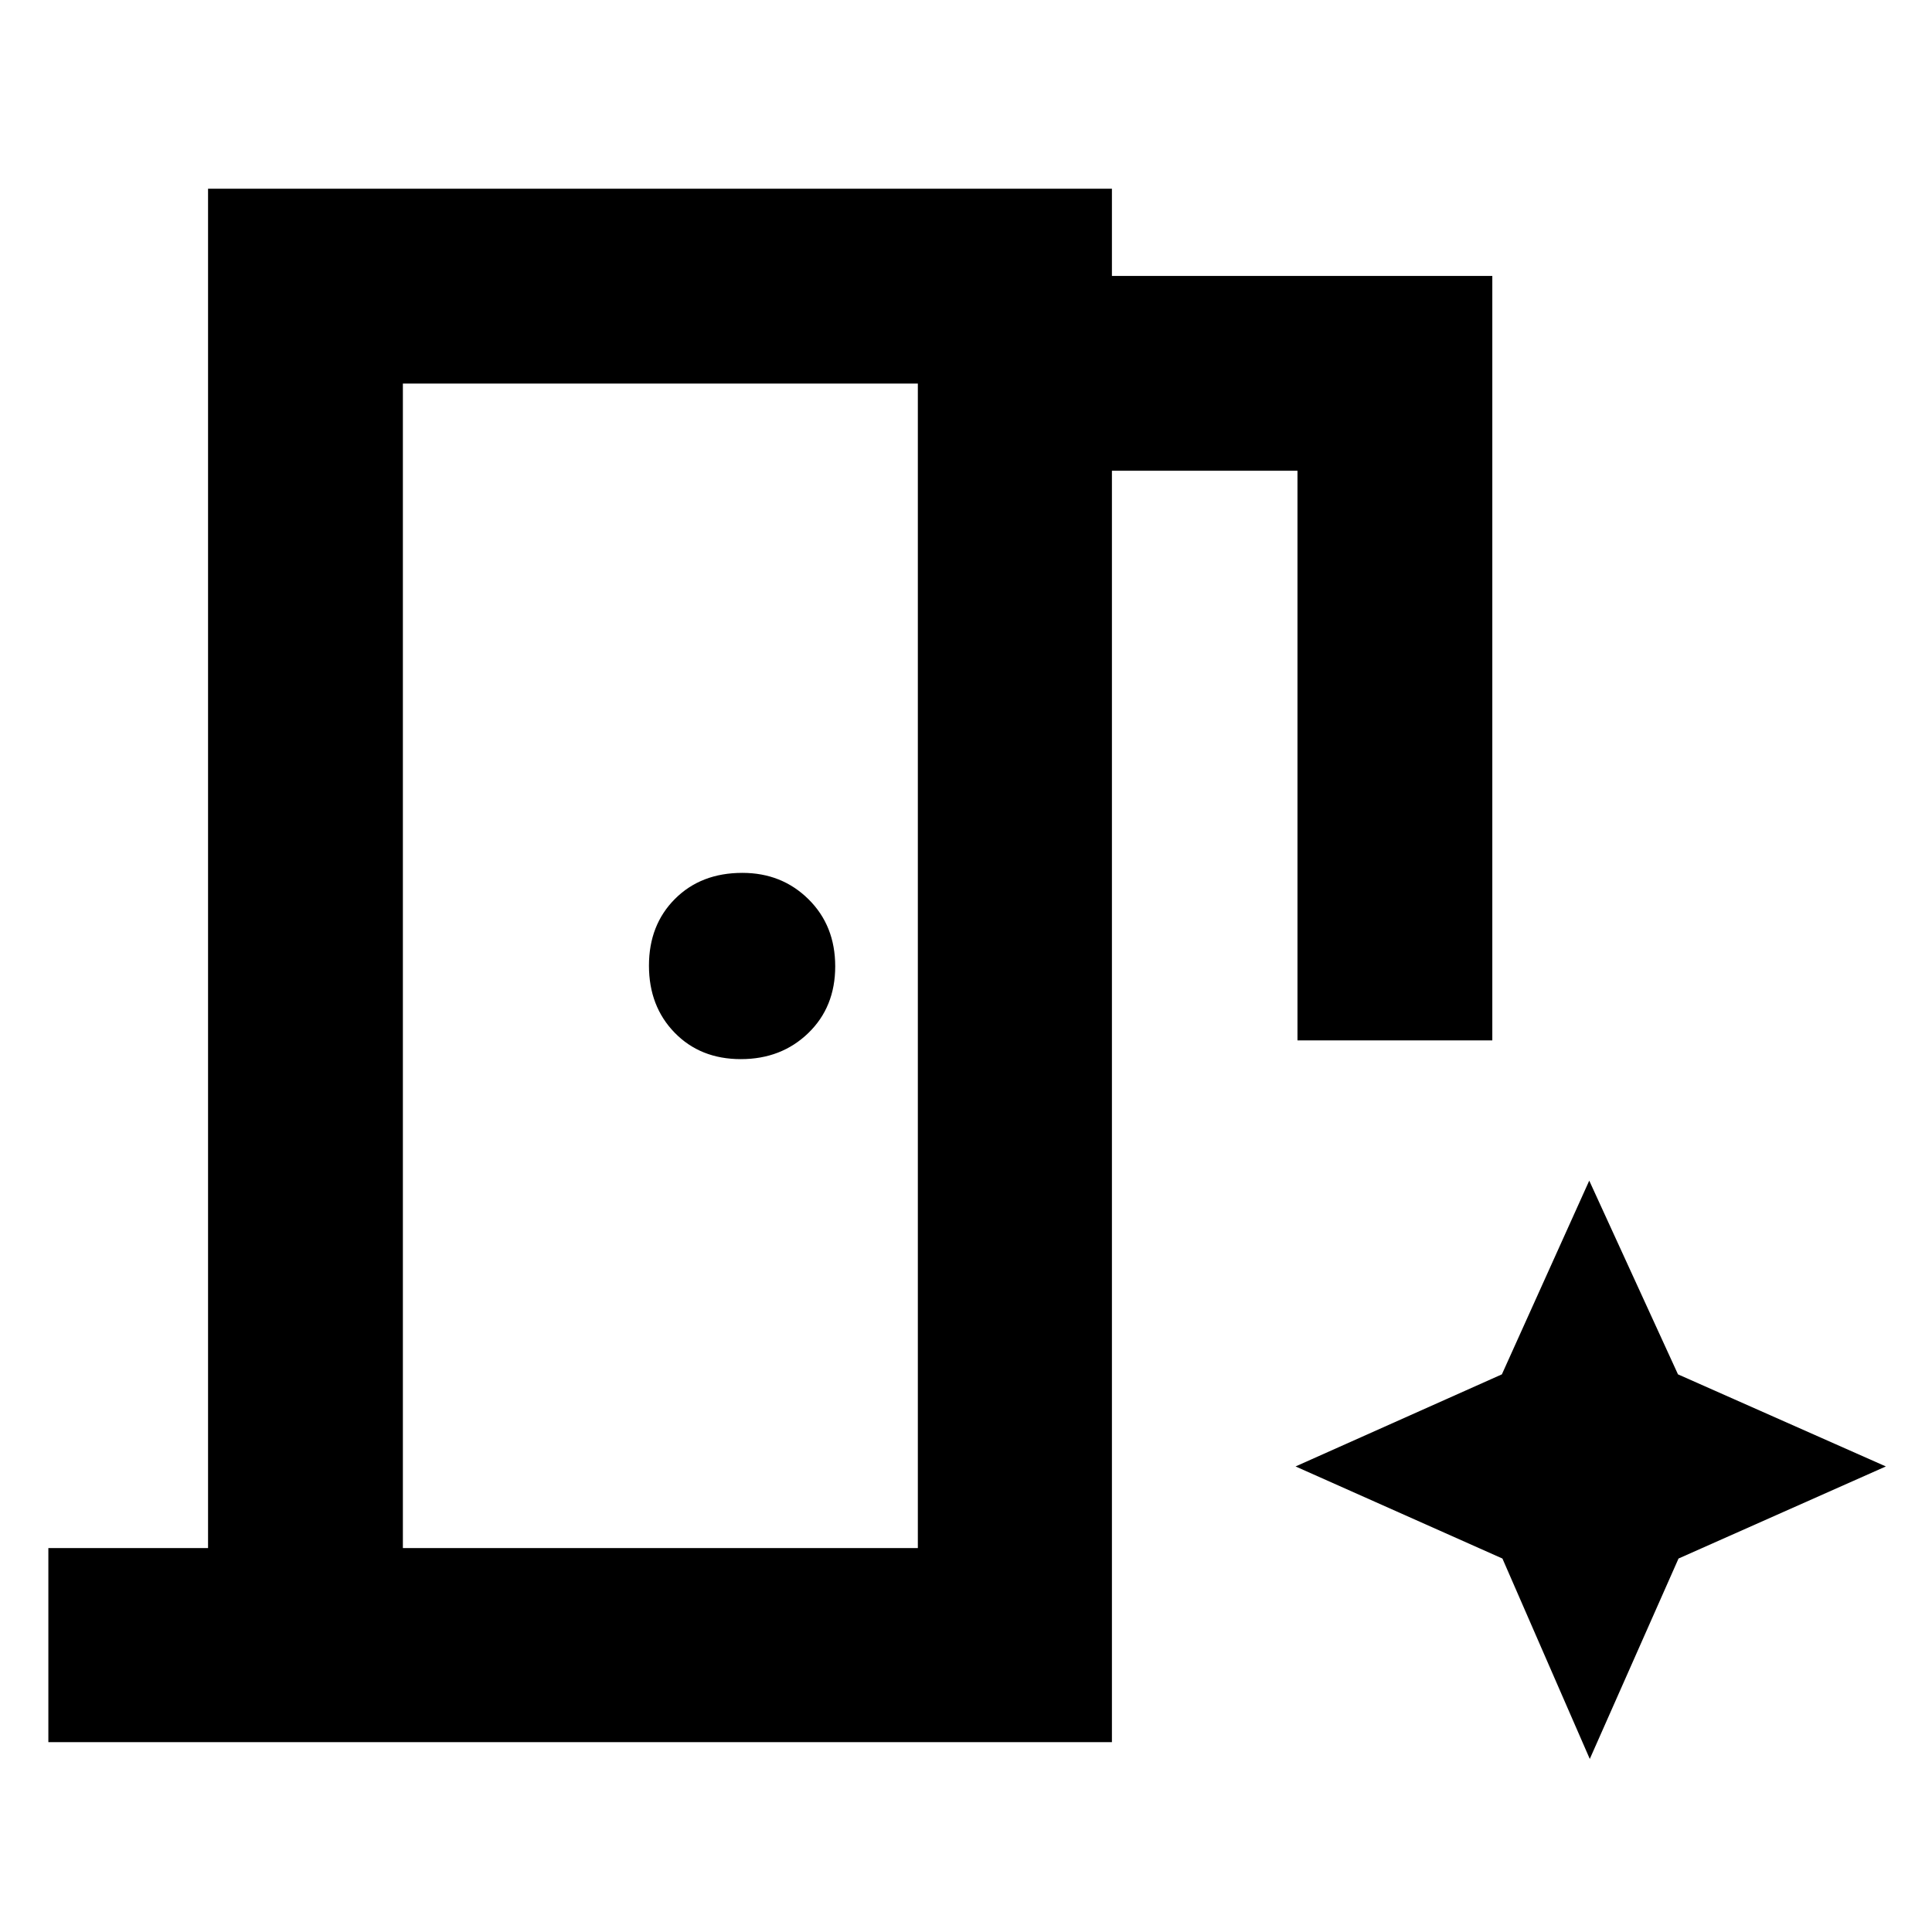 <svg xmlns="http://www.w3.org/2000/svg" height="40" viewBox="0 96 960 960" width="40"><path d="M24.03 961.652v-96.435h79.347V189.768h449.13v43.334h189.015v379.87H644.71V329.913h-92.203v631.739H24.029Zm344.098-339.377q20.092 0 33.489-12.934 13.397-12.935 13.397-33.161t-13.264-33.341q-13.263-13.114-32.871-13.114-20.563 0-33.489 12.934-12.926 12.935-12.926 33.161t12.785 33.341q12.786 13.114 32.879 13.114Zm-167.94 242.942h255.884V286.58H200.188v578.637Zm589.767 104.797 44.094-99.588 103.023-45.759-103.292-45.759-44.094-96.255-43.412 96.255-102.519 45.759 102.789 45.759 43.411 99.588ZM200.188 865.217V286.58v578.637Z"/></svg>